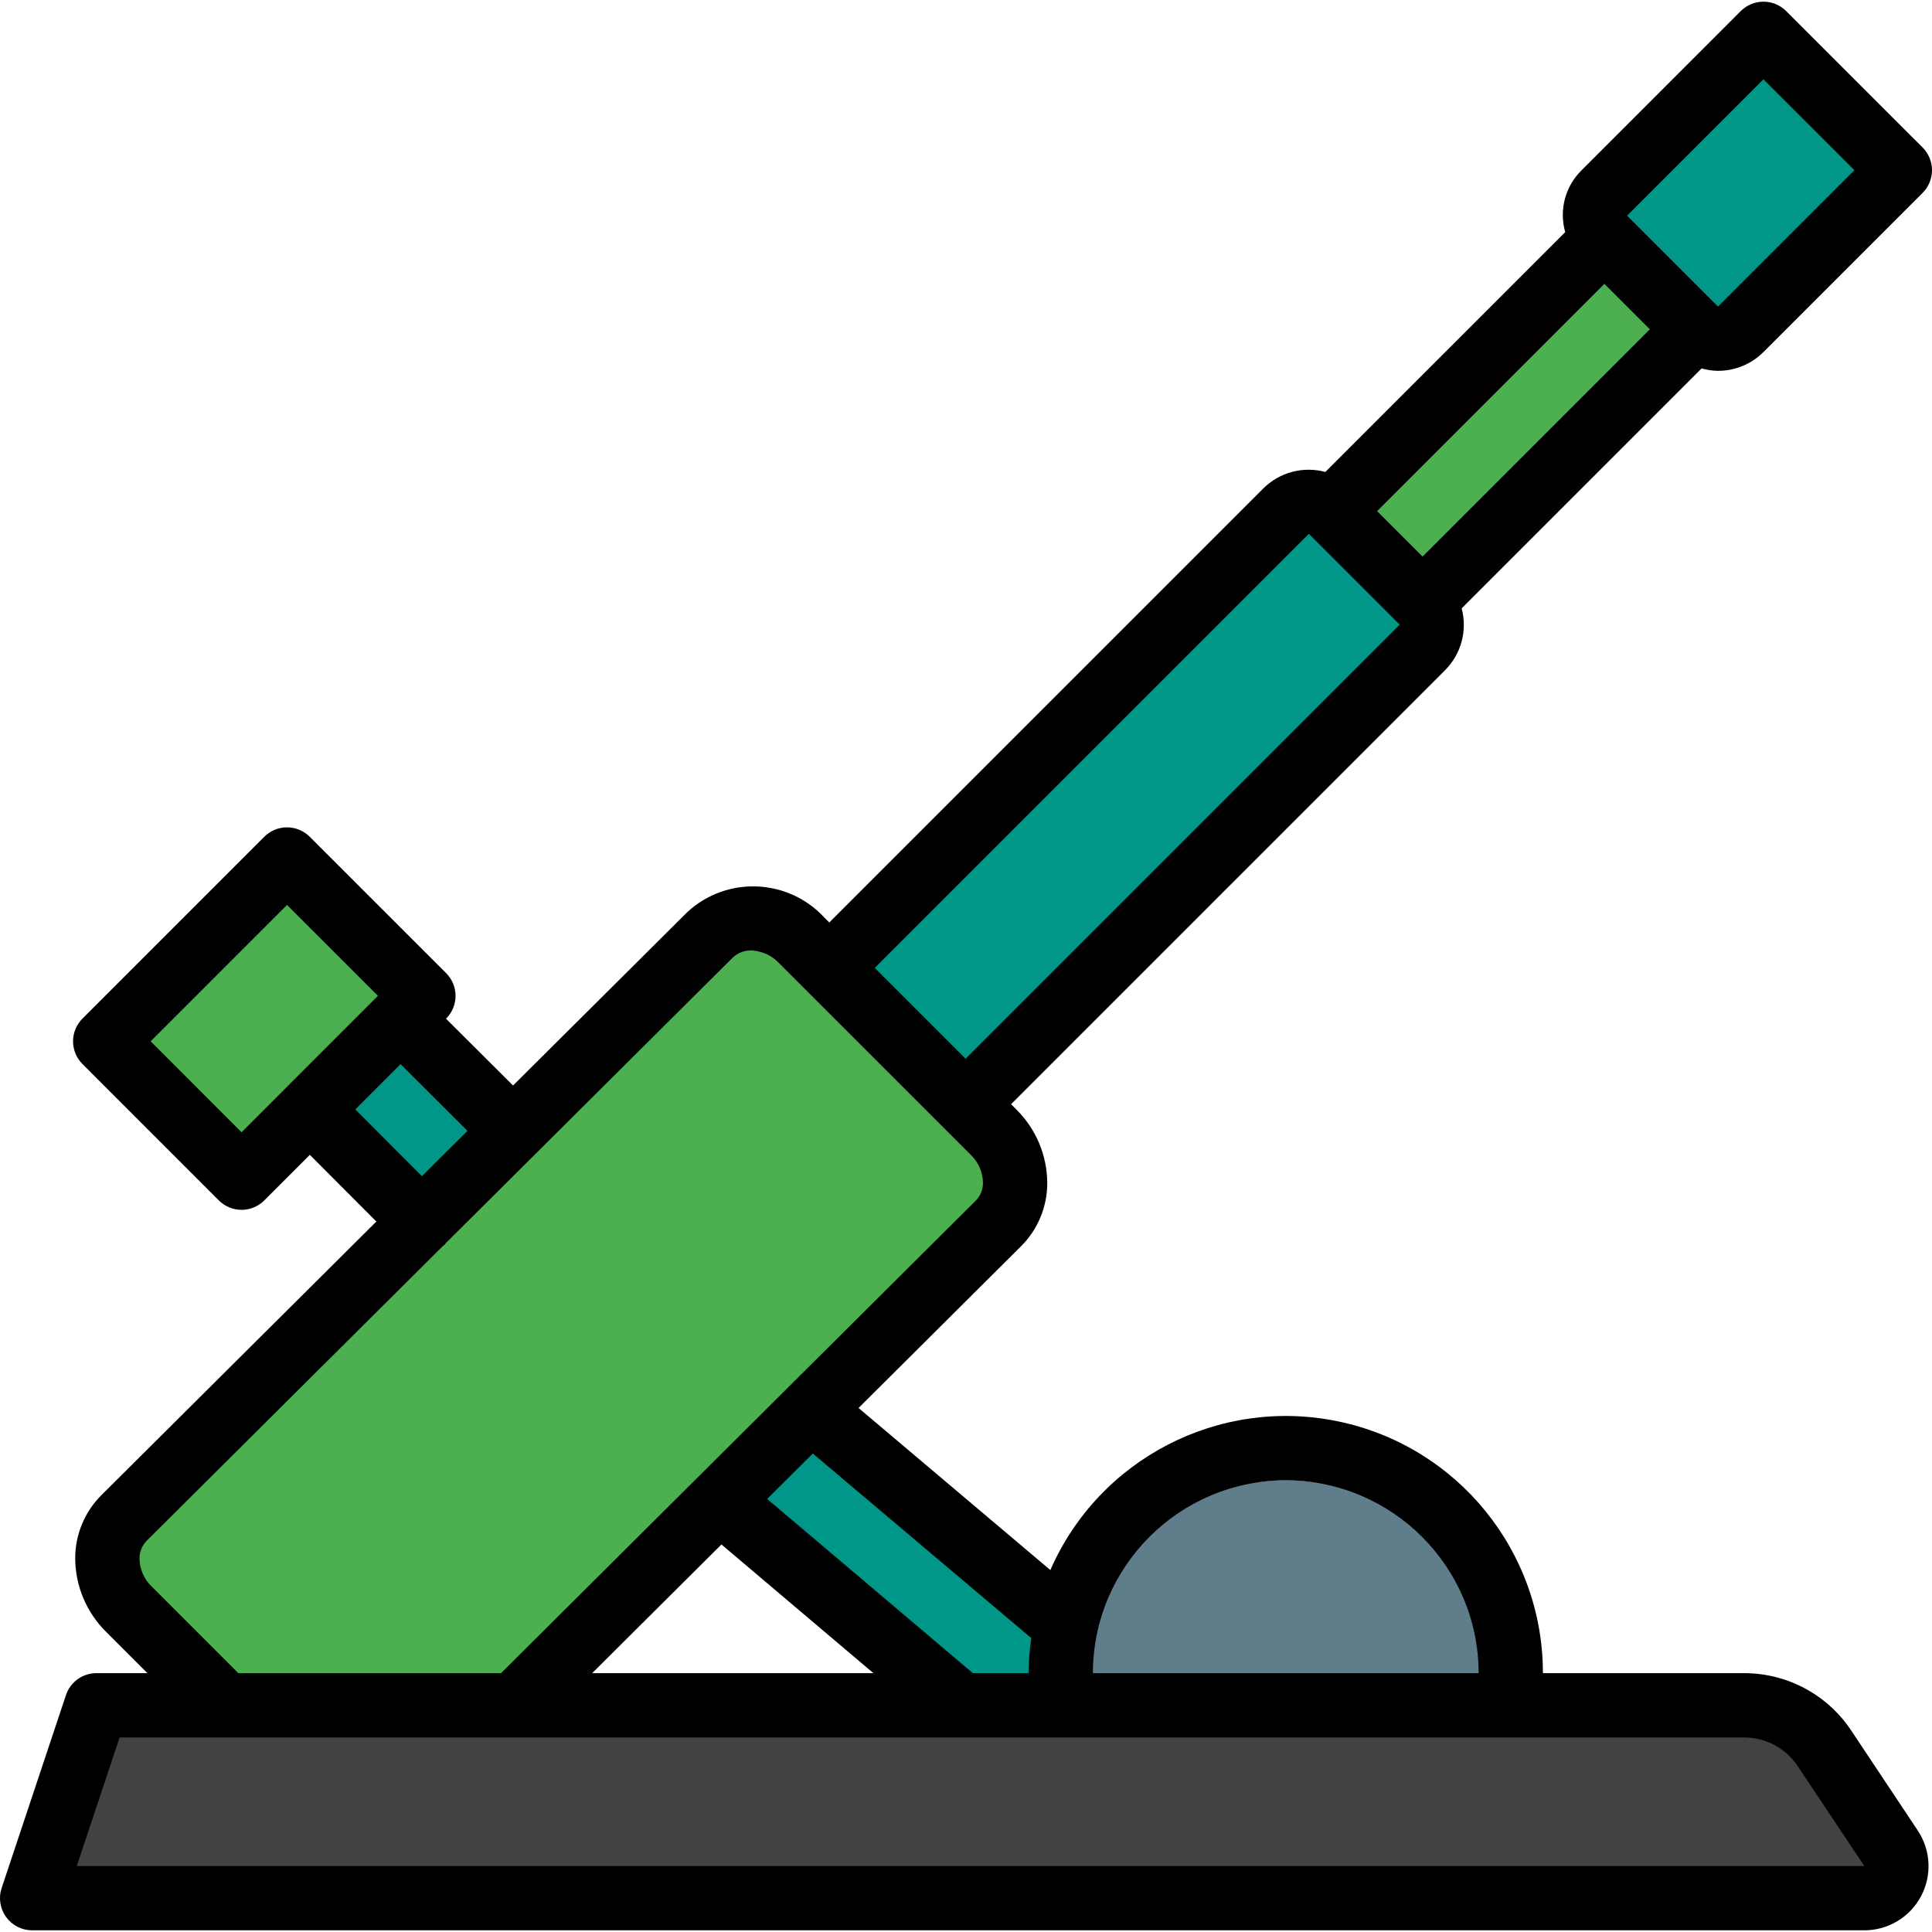 <?xml version="1.0" encoding="iso-8859-1"?>
<!-- Generator: Adobe Illustrator 19.0.0, SVG Export Plug-In . SVG Version: 6.00 Build 0)  -->
<svg version="1.1" id="Capa_1" xmlns="http://www.w3.org/2000/svg" xmlns:xlink="http://www.w3.org/1999/xlink" x="0px" y="0px"
	 viewBox="0 0 504.484 504.484" style="enable-background:new 0 0 504.484 504.484;" xml:space="preserve">
<g>
	<g transform="translate(1 1)">
		<g>
			<polygon style="fill:#009688;" points="249.964,444.291 186.929,390.909 210.767,367.155 301.164,444.291 			"/>
			<polygon style="fill:#009688;" points="140.975,302.316 91.328,252.753 67.658,276.422 117.222,326.069 			"/>
		</g>
		<g>
			<path style="fill:#4CAF50;" d="M32.399,264.976l35.611-35.611c3.278-3.278,8.592-3.278,11.87,0l23.74,23.74
				c3.278,3.278,3.278,8.592,0,11.87l-35.611,35.611c-3.278,3.278-8.592,3.278-11.87,0l-23.74-23.74
				C29.121,273.568,29.121,268.254,32.399,264.976z"/>
			
				<rect x="311.475" y="91.95" transform="matrix(-0.707 0.707 -0.707 -0.707 749.825 -93.113)" style="fill:#4CAF50;" width="165.444" height="33.574"/>
		</g>
		<g>
			<path style="fill:#009688;" d="M417.945,49.413L459.49,7.868l35.611,35.611l-41.546,41.546c-3.278,3.278-8.592,3.278-11.87,0
				l-23.74-23.74C414.667,58.006,414.667,52.691,417.945,49.413z"/>
			<path style="fill:#009688;" d="M246.558,291.075L365.853,171.78c3.278-3.278,3.278-8.592,0-11.87l-23.718-23.718
				c-3.278-3.278-8.592-3.278-11.87,0L210.97,255.487L246.558,291.075z"/>
		</g>
		<path style="fill:#4CAF50;" d="M57.754,444.291l-25.096-25.096c-3.337-2.988-5.346-7.184-5.583-11.657
			c-0.236-4.474,1.32-8.857,4.324-12.18L184.411,243.1c6.962-6.188,17.615-5.588,23.837,1.343l50.193,50.193
			c3.337,2.988,5.346,7.184,5.583,11.657c0.236,4.474-1.32,8.857-4.324,12.18L133.295,444.291v16.787H57.754V444.291z"/>
		<path style="fill:#607D8B;" d="M392.82,452.684c0.48-2.771,0.705-5.581,0.671-8.393c0-32.449-26.305-58.754-58.754-58.754
			s-58.754,26.305-58.754,58.754c-0.034,2.812,0.191,5.622,0.671,8.393H392.82z"/>
		<path style="fill:#424242;" d="M7.394,494.652H485.82c3.087,0.001,5.924-1.697,7.381-4.418c1.457-2.721,1.298-6.024-0.414-8.592
			l-17.374-26.104c-4.675-7.021-12.549-11.241-20.984-11.247H24.18L7.394,494.652z"/>
	</g>
	<path d="M448.607,96.832c4.452,0.006,8.723-1.761,11.869-4.91l41.549-41.549c1.574-1.574,2.459-3.708,2.459-5.934
		s-0.885-4.361-2.459-5.934L466.41,2.898c-1.574-1.574-3.708-2.459-5.934-2.459c-2.226,0-4.361,0.885-5.934,2.459l-41.533,41.541
		c-4.295,4.191-5.947,10.399-4.301,16.17l-62.63,62.629c-5.766-1.563-11.928,0.066-16.168,4.275L216.545,240.877l-1.365-1.365
		c-9.497-10.192-25.443-10.8-35.689-1.361l-45.526,45.301L116.463,266l0.029-0.029c1.574-1.574,2.459-3.708,2.459-5.934
		s-0.885-4.361-2.459-5.934l-35.615-35.607c-1.574-1.574-3.708-2.459-5.934-2.459c-2.226,0-4.361,0.885-5.934,2.459l-47.475,47.475
		c-1.574,1.574-2.459,3.708-2.459,5.934c0,2.226,0.885,4.361,2.459,5.934l35.607,35.615c1.574,1.574,3.708,2.459,5.934,2.459
		c2.226,0,4.361-0.885,5.934-2.459l11.898-11.898l17.366,17.414l-71.764,71.409c-4.431,4.399-6.906,10.396-6.869,16.639
		c0.059,7.188,2.965,14.058,8.082,19.107l10.771,10.771H25.18c-3.612-0.001-6.819,2.31-7.959,5.738L0.435,492.996
		c-0.858,2.559-0.431,5.375,1.147,7.565c1.578,2.19,4.113,3.487,6.812,3.484H486.82c6.179-0.001,11.856-3.402,14.773-8.849
		s2.601-12.057-0.822-17.201l-17.377-26.115c-6.221-9.367-16.722-14.993-27.967-14.984h-52.541
		c0.012-31.779-22.263-59.211-53.368-65.723s-62.513,9.682-75.249,38.797l-50.082-42.317l42.404-42.208
		c4.431-4.399,6.906-10.396,6.869-16.639c-0.059-7.188-2.965-14.058-8.082-19.107l-1.369-1.369l113.361-113.36
		c4.199-4.222,5.837-10.358,4.299-16.111l62.655-62.655C445.718,96.598,447.158,96.808,448.607,96.832z M460.475,20.701
		l23.746,23.738l-35.615,35.615l-23.738-23.738L460.475,20.701z M63.074,295.652l-23.738-23.746l35.607-35.606l23.746,23.738
		l-0.016,0.017l-0.025,0.017l-23.672,23.671l-0.017,0.025L63.074,295.652z M92.775,289.688l11.82-11.82l17.473,17.424
		l-11.898,11.839L92.775,289.688z M455.426,453.684c5.628-0.003,10.884,2.813,14,7.5l17.393,26.074H20.041l11.188-33.574H455.426z
		 M188.385,403.291l39.685,33.607h-73.446L188.385,403.291z M335.738,386.537c27.801,0.03,50.33,22.56,50.361,50.361H285.377
		C285.408,409.097,307.937,386.567,335.738,386.537z M269.29,427.74c-0.442,3.033-0.676,6.093-0.7,9.158h-14.549l-53.718-45.49
		l11.922-11.867L269.29,427.74z M254.779,313.52L130.831,436.897H62.23L39.59,414.258c-1.959-1.887-3.096-4.469-3.164-7.188
		c-0.041-1.779,0.642-3.497,1.893-4.762l77.461-77.08c0.108-0.096,0.247-0.129,0.35-0.232s0.134-0.24,0.231-0.346l74.982-74.613
		c1.406-1.322,3.306-1.986,5.229-1.828c2.559,0.195,4.957,1.324,6.738,3.172l50.197,50.189c1.959,1.887,3.096,4.469,3.164,7.189
		C256.713,310.537,256.03,312.256,254.779,313.52z M228.415,252.745l113.354-113.353l0.01,0.014l23.709,23.709L252.138,276.464
		L228.415,252.745z M371.463,145.328l-11.869-11.869l59.34-59.34l11.869,11.869L371.463,145.328z"/>
</g>
<g>
</g>
<g>
</g>
<g>
</g>
<g>
</g>
<g>
</g>
<g>
</g>
<g>
</g>
<g>
</g>
<g>
</g>
<g>
</g>
<g>
</g>
<g>
</g>
<g>
</g>
<g>
</g>
<g>
</g>
</svg>
